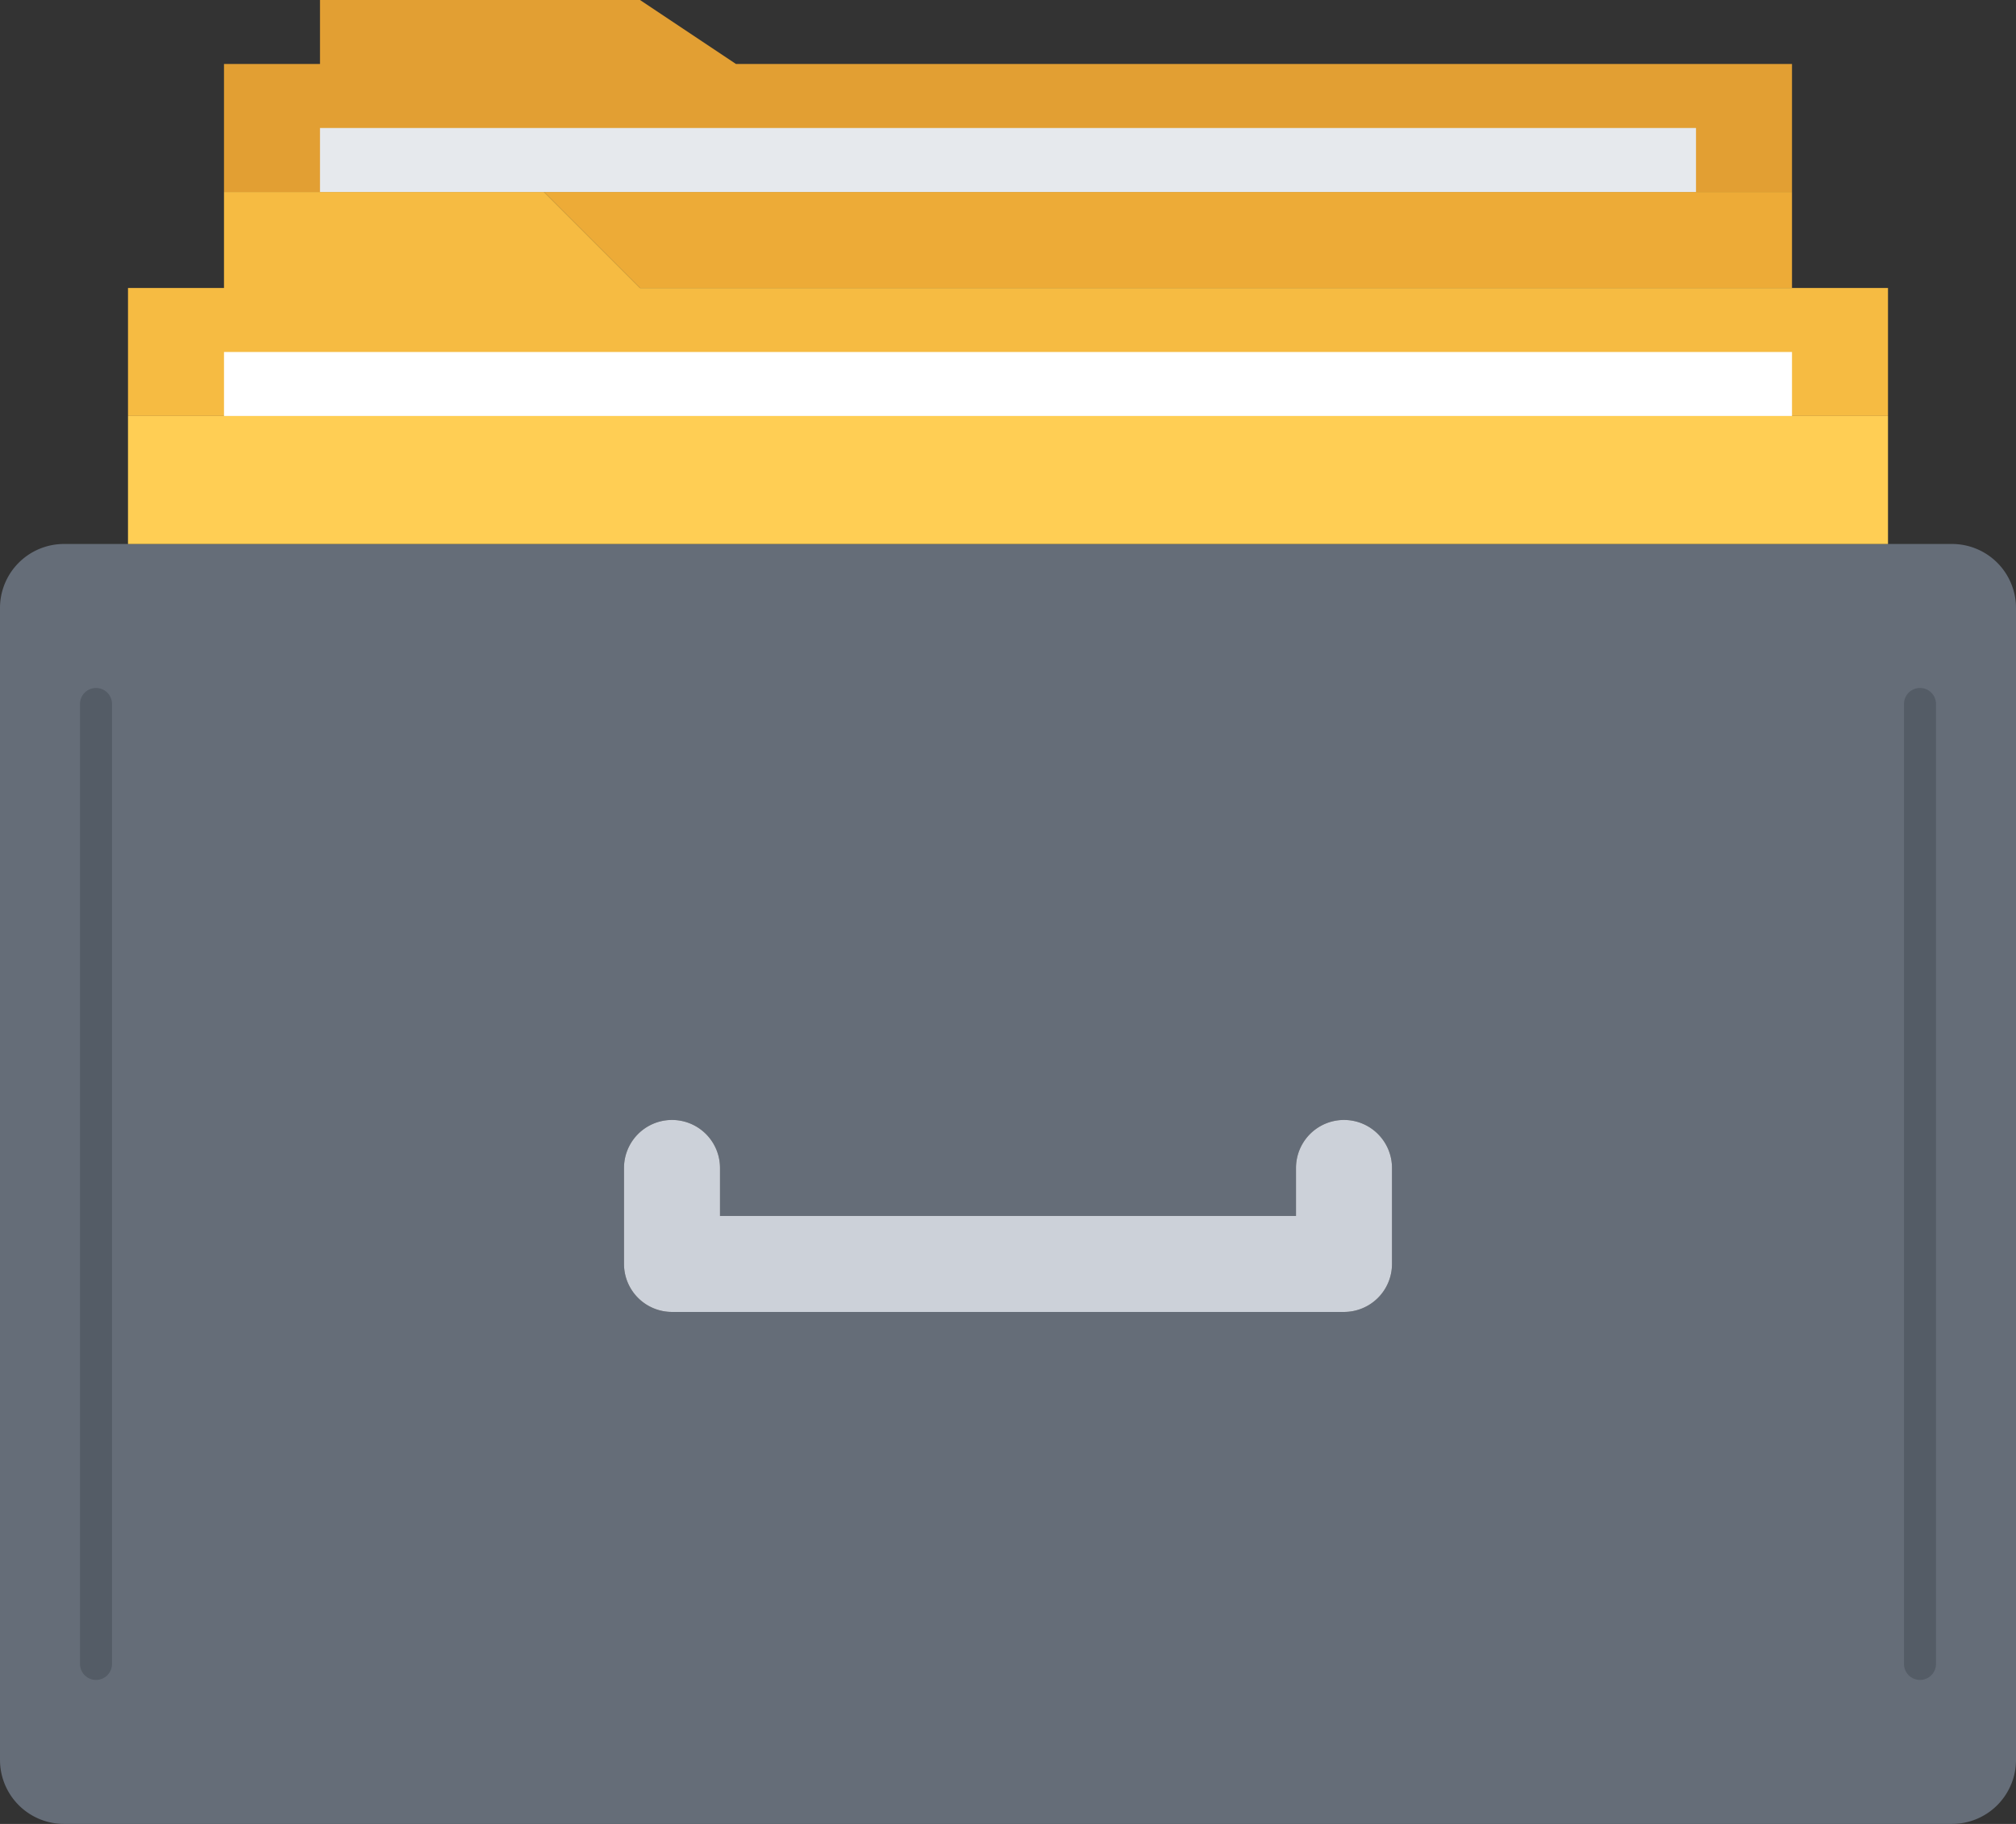 <svg xmlns="http://www.w3.org/2000/svg" viewBox="0 0 63 57"><rect x="0" y="0" width="63" height="57" fill="#333333" stroke="none"/><defs><style>.cls-1{fill:#e29f33}.cls-2{fill:#edab37}.cls-3{fill:#f6bb42}.cls-4{fill:#656d78}.cls-5{fill:#ffce54}.cls-6{fill:#ccd1d9}.cls-7{fill:#fff}.cls-8{fill:#e6e9ed}.cls-9{fill:#545c66}</style></defs><title>log</title><g id="Calque_2" data-name="Calque 2"><g id="Calque_1-2" data-name="Calque 1"><polygon points="23 2 56 2 56 5 56 6 19 6 17 6 7 6 7 5 7 2 10 2 10 0 20 0 23 2" class="cls-1"/><polygon points="17 6 56 6 56 8 56 9 20 9 18 7 17 6" class="cls-2"/><polygon points="20 9 56 9 59 9 59 12 59 13 4 13 4 12 4 9 7 9 7 6 17 6 18 7 20 9" class="cls-3"/><path d="M63,19V55a2,2,0,0,1-2,2H2a2,2,0,0,1-2-2V19a2,2,0,0,1,2-2H61A2,2,0,0,1,63,19ZM43.5,39.5v-3a1.5,1.5,0,0,0-3,0V38h-18V36.5a1.5,1.5,0,0,0-3,0v3A1.5,1.5,0,0,0,21,41H42A1.5,1.5,0,0,0,43.5,39.5Z" class="cls-4"/><polygon points="59 16 59 17 4 17 4 16 4 13 59 13 59 16" class="cls-5"/><path d="M43.5,36.5v3A1.5,1.5,0,0,1,42,41H21a1.5,1.5,0,0,1-1.5-1.5v-3a1.5,1.5,0,0,1,3,0V38h18V36.5a1.5,1.5,0,0,1,3,0Z" class="cls-6"/><rect width="49" height="2" x="7" y="11" class="cls-7"/><rect width="43" height="2" x="10" y="4" class="cls-8"/><path d="M3,52.5a.5.5,0,0,1-.5-.5V22a.5.5,0,0,1,1,0V52A.5.5,0,0,1,3,52.5Zm57,0a.5.5,0,0,1-.5-.5V22a.5.5,0,1,1,1,0V52A.5.5,0,0,1,60,52.5Z" class="cls-9"/></g></g></svg>